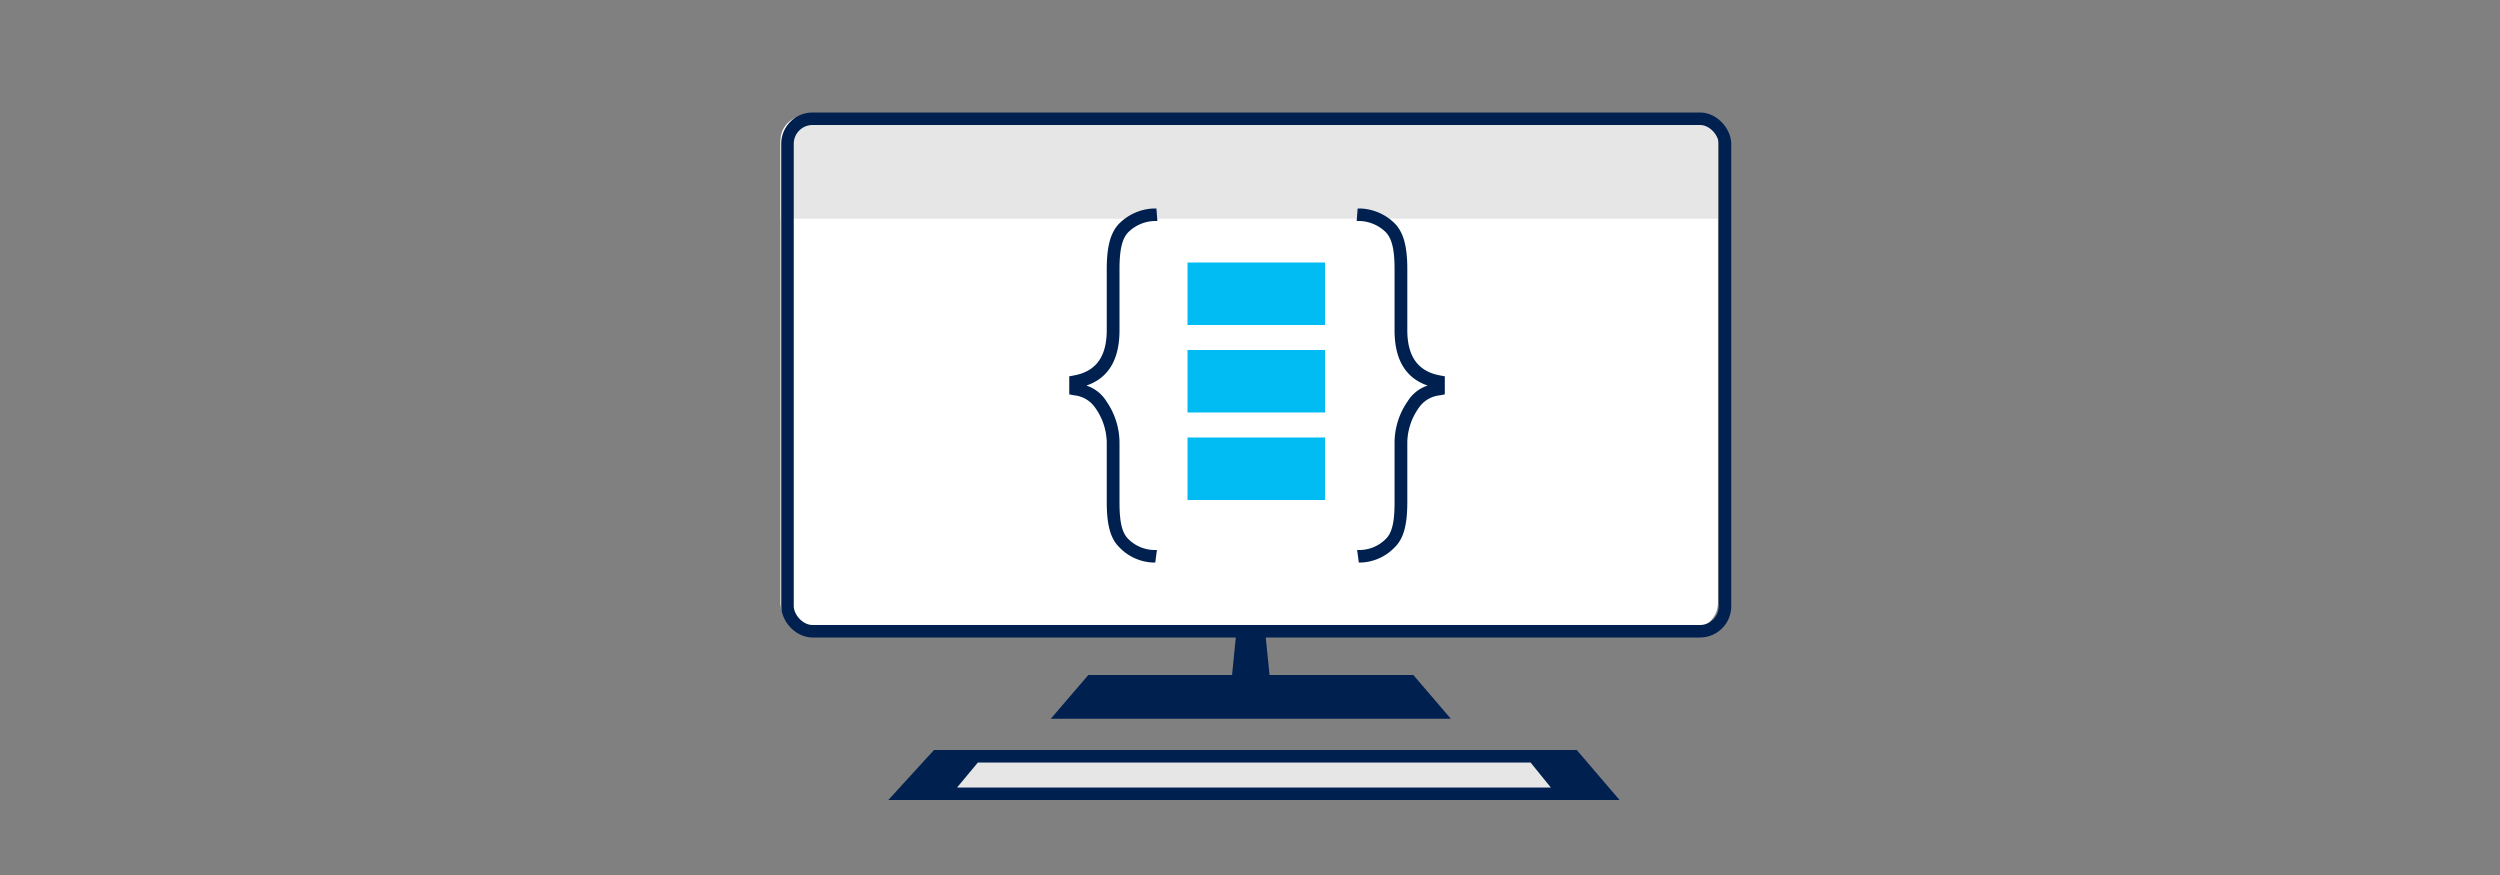 <svg xmlns="http://www.w3.org/2000/svg" viewBox="0 0 400 140"><rect x="0" y="0" width="400" height="140" fill="#808080" stroke="none"/><defs><style>.cls-1{fill:#002050}.cls-2{fill:#e6e6e6}.cls-3{fill:#fff}.cls-4{fill:none;stroke:#002050;stroke-miterlimit:10;stroke-width:2px}.cls-5{fill:#00bcf2}</style></defs><title>cortana-resources-samples</title><g id="Titles"><g><g><polygon points="259.13 128 142.13 128 149.44 120 252.28 120 259.13 128" class="cls-1"/><polygon points="248.13 126 153.13 126 156.46 122 244.89 122 248.13 126" class="cls-2"/><polygon points="226.13 108 174.13 108 168.13 115 232.13 115 226.13 108" class="cls-1"/><polygon points="203.63 113 196.63 113 198.03 99 202.22 99 203.63 113" class="cls-1"/><rect width="150" height="82" x="124.88" y="18.5" class="cls-3" rx="4" ry="4" transform="translate(399.75 119) rotate(180)"/><path d="M274.88,23V35h-150V23a4,4,0,0,1,4-4H270.9A4,4,0,0,1,274.88,23Z" class="cls-2"/><rect width="150" height="82" x="126" y="19" class="cls-4" rx="4" ry="4" transform="translate(402 120) rotate(180)"/></g><g><rect width="22" height="10" x="190" y="42" class="cls-5"/><rect width="22" height="10" x="190" y="56" class="cls-5"/><rect width="22" height="10" x="190" y="70" class="cls-5"/><path d="M217.14,88l.52,0a6,6,0,0,0,4.09-1.79c1-1,1.38-2.74,1.38-5.85v-9.6a11.68,11.68,0,0,1,2.1-6.56,5.9,5.9,0,0,1,3.2-2.51c-3.52-1.19-5.3-4.16-5.3-8.82V43.07c0-3.13-.42-4.9-1.4-5.91a6.24,6.24,0,0,0-4.17-1.8l-.49,0,.15-2,.51,0a8.26,8.26,0,0,1,5.44,2.4c1.37,1.41,2,3.59,2,7.3v9.76c0,4.21,1.7,6.58,5.19,7.24l.81.15V63.1l-.78.15a4.63,4.63,0,0,0-3.38,2,9.82,9.82,0,0,0-1.84,5.45v9.6c0,3.69-.58,5.85-2,7.25A7.86,7.86,0,0,1,217.89,90l-.48,0Z" class="cls-1"/><path d="M185.11,88l-.52,0a6,6,0,0,1-4.09-1.79c-1-1-1.38-2.74-1.38-5.85v-9.6a11.68,11.68,0,0,0-2.1-6.56,5.9,5.9,0,0,0-3.2-2.51c3.52-1.19,5.3-4.16,5.3-8.82V43.07c0-3.13.42-4.9,1.4-5.91a6.24,6.24,0,0,1,4.17-1.8l.49,0-.15-2-.51,0a8.26,8.26,0,0,0-5.44,2.4c-1.37,1.41-2,3.59-2,7.3v9.76c0,4.21-1.7,6.58-5.19,7.24l-.81.15V63.1l.78.15a4.63,4.63,0,0,1,3.38,2,9.82,9.82,0,0,1,1.84,5.45v9.6c0,3.69.58,5.85,2,7.25A7.86,7.86,0,0,0,184.36,90l.48,0Z" class="cls-1"/></g></g></g></svg>
